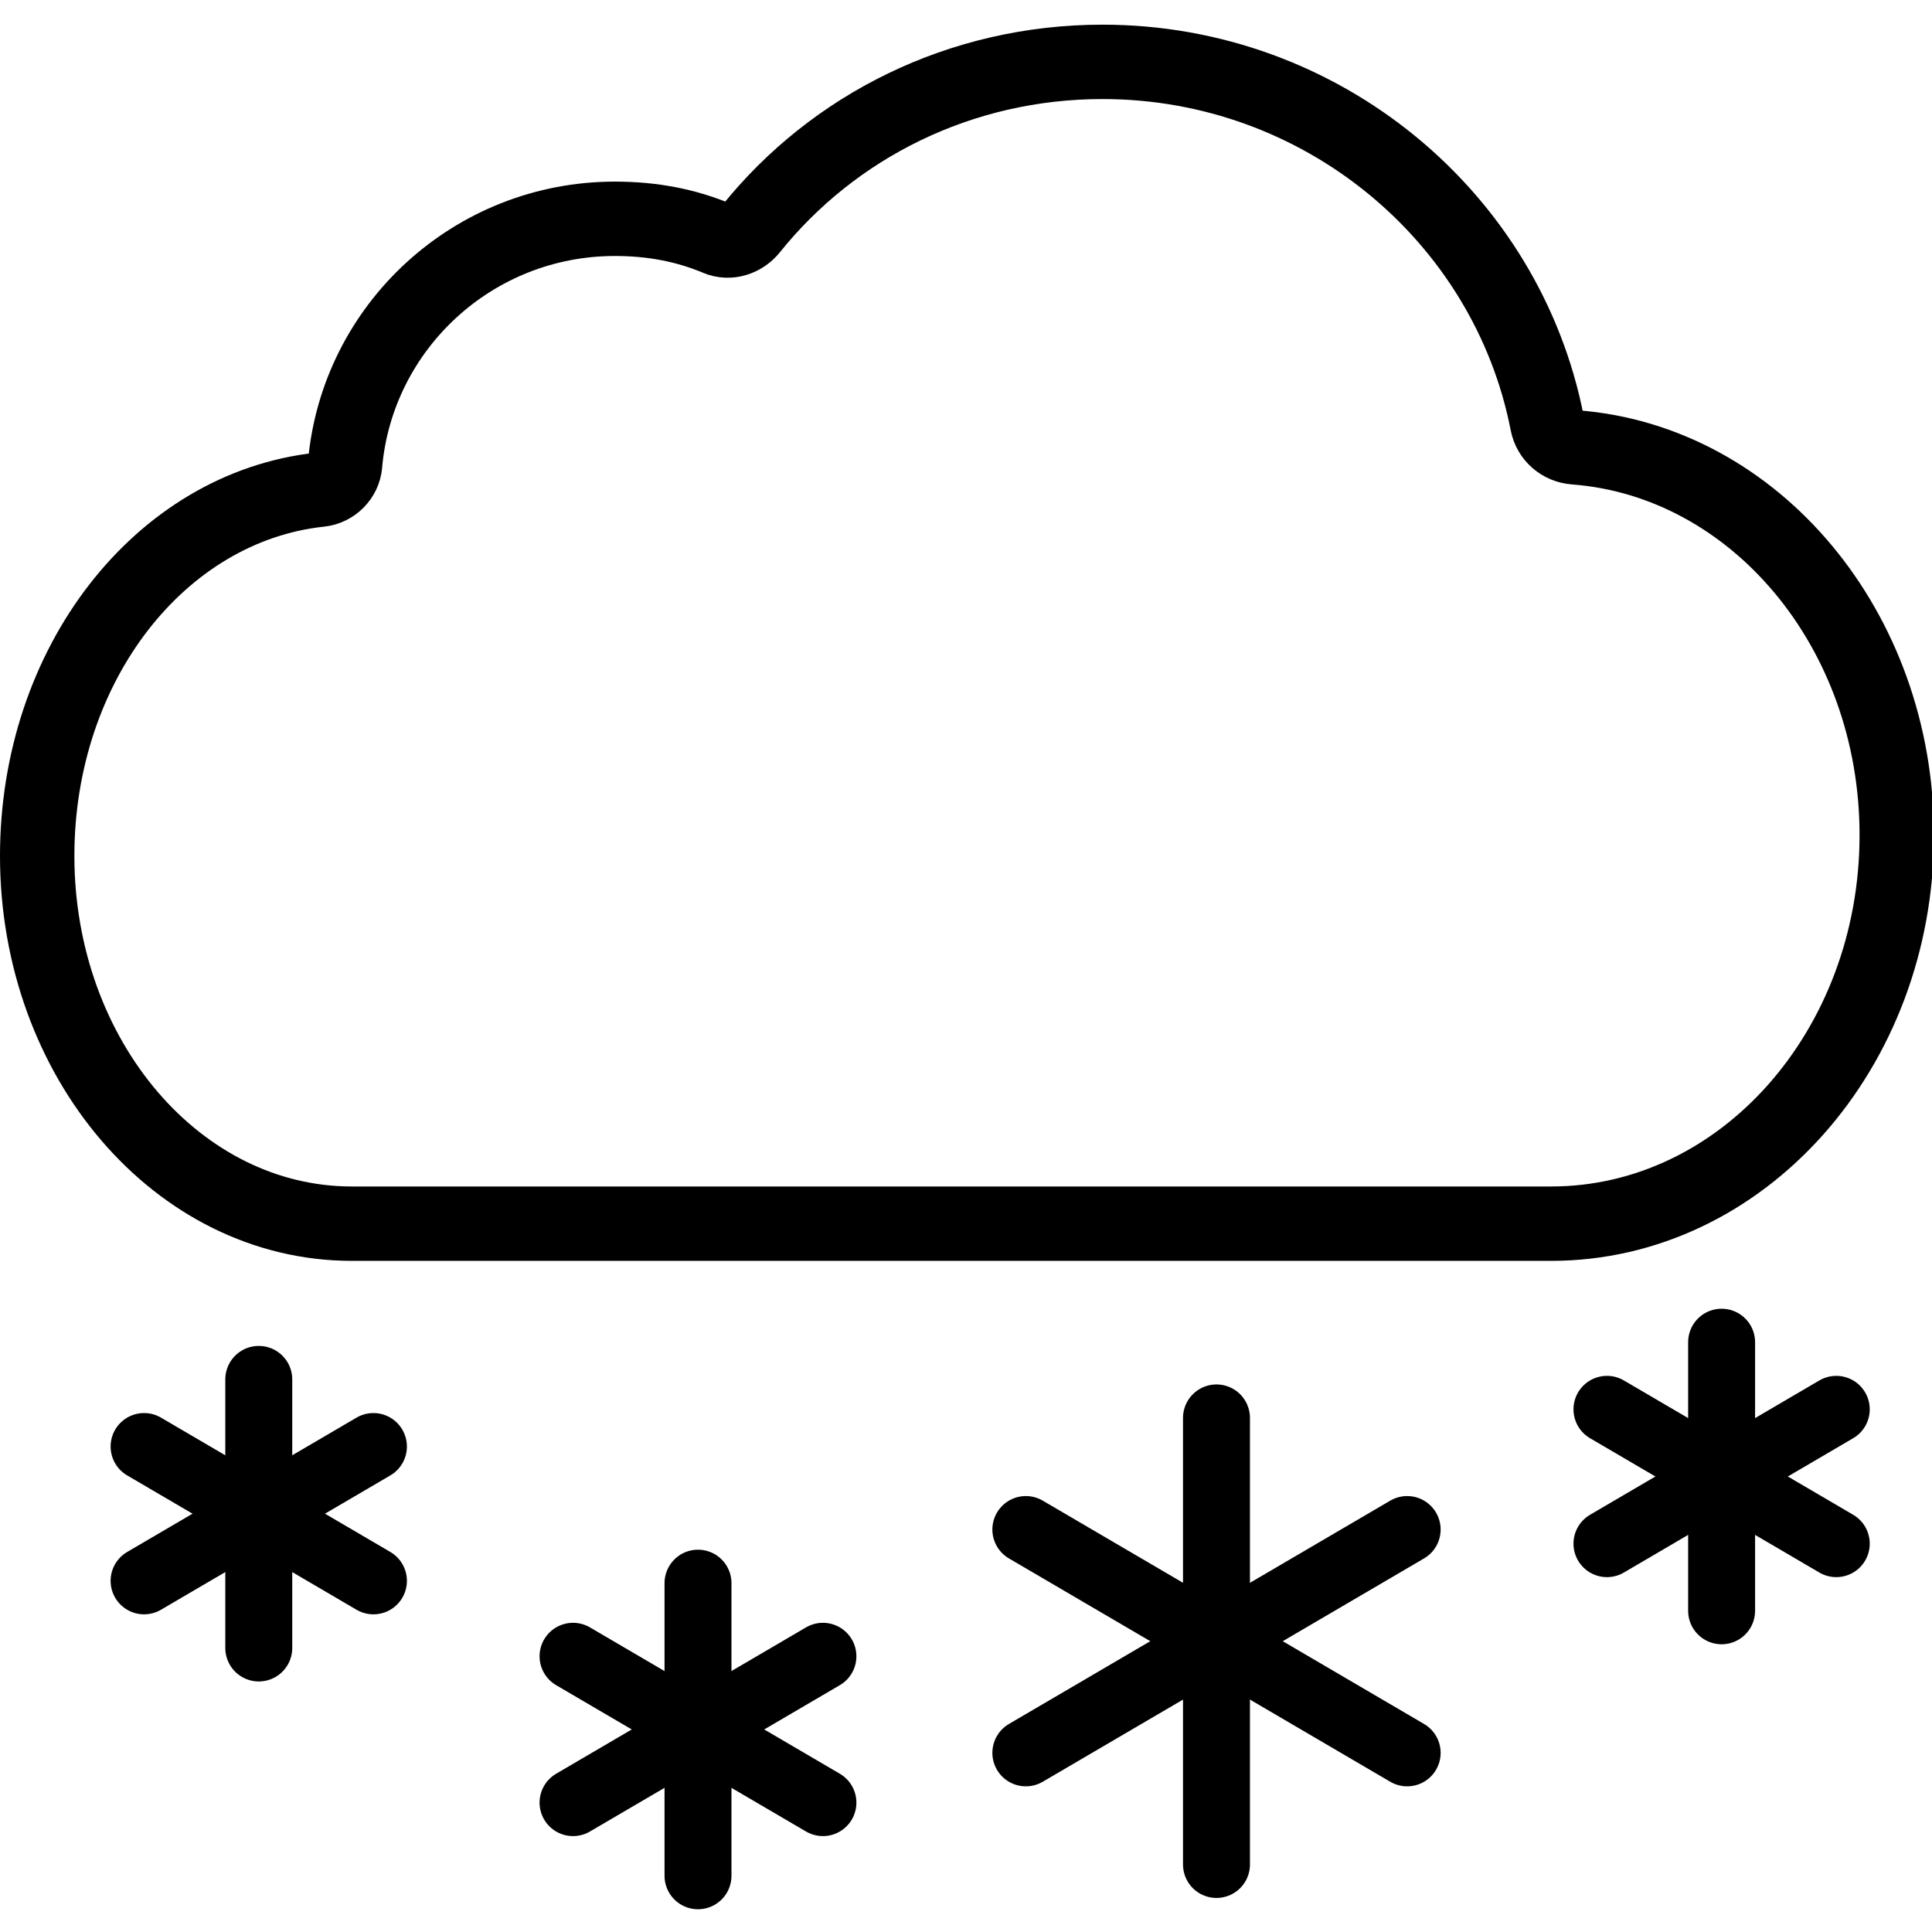 <svg xmlns="http://www.w3.org/2000/svg" width="24" height="24" viewBox="0 0 24 24"> <g transform="translate(0.0 0.306) scale(0.462)">
  
  <g
     id="line"
     transform="translate(-10,-10.613)">
    <path
       fill="none"
       stroke="#000"
       stroke-linecap="round"
       stroke-linejoin="round"
       stroke-miterlimit="10"
       stroke-width="2"
       d="m 19.279,22.44 c -0.031,0.353 -0.317,0.64 -0.672,0.677 C 14.307,23.578 11,27.812 11,32.965 c 0,5.461 3.787,9.888 8.459,9.888 h 32.248 C 56.839,42.853 61,38.175 61,32.404 61,26.873 57.179,22.346 52.343,21.979 c -0.37,-0.028 -0.67,-0.287 -0.741,-0.649 -1.08,-5.547 -6.064,-9.716 -11.955,-9.716 -3.829,0 -7.24,1.734 -9.455,4.491 -0.216,0.27 -0.58,0.393 -0.899,0.259 -0.852,-0.357 -1.752,-0.53 -2.76,-0.53 -3.806,0 -6.93,2.905 -7.255,6.607 z"
       id="path2" />
    <line
       x1="28.768"
       x2="28.768"
       y1="52.519"
       y2="60.387"
       fill="none"
       stroke="#000"
       stroke-linecap="round"
       stroke-linejoin="round"
       stroke-miterlimit="10"
       stroke-width="1.8"
       id="line4" />
    <line
       x1="25.408"
       x2="32.127"
       y1="58.42"
       y2="54.485"
       fill="none"
       stroke="#000"
       stroke-linecap="round"
       stroke-linejoin="round"
       stroke-miterlimit="10"
       stroke-width="1.8"
       id="line6" />
    <line
       x1="32.127"
       x2="25.408"
       y1="58.42"
       y2="54.485"
       fill="none"
       stroke="#000"
       stroke-linecap="round"
       stroke-linejoin="round"
       stroke-miterlimit="10"
       stroke-width="1.8"
       id="line8" />
    <line
       x1="56.291"
       x2="56.291"
       y1="46.04"
       y2="53.262"
       fill="none"
       stroke="#000"
       stroke-linecap="round"
       stroke-linejoin="round"
       stroke-miterlimit="10"
       stroke-width="1.8"
       id="line10" />
    <line
       x1="53.208"
       x2="59.374"
       y1="51.457"
       y2="47.845"
       fill="none"
       stroke="#000"
       stroke-linecap="round"
       stroke-linejoin="round"
       stroke-miterlimit="10"
       stroke-width="1.8"
       id="line12" />
    <line
       x1="59.374"
       x2="53.208"
       y1="51.457"
       y2="47.845"
       fill="none"
       stroke="#000"
       stroke-linecap="round"
       stroke-linejoin="round"
       stroke-miterlimit="10"
       stroke-width="1.8"
       id="line14" />
    <line
       x1="16.958"
       x2="16.958"
       y1="47.04"
       y2="54.262"
       fill="none"
       stroke="#000"
       stroke-linecap="round"
       stroke-linejoin="round"
       stroke-miterlimit="10"
       stroke-width="1.8"
       id="line16" />
    <line
       x1="13.874"
       x2="20.041"
       y1="52.457"
       y2="48.845"
       fill="none"
       stroke="#000"
       stroke-linecap="round"
       stroke-linejoin="round"
       stroke-miterlimit="10"
       stroke-width="1.8"
       id="line18" />
    <line
       x1="20.041"
       x2="13.874"
       y1="52.457"
       y2="48.845"
       fill="none"
       stroke="#000"
       stroke-linecap="round"
       stroke-linejoin="round"
       stroke-miterlimit="10"
       stroke-width="1.8"
       id="line20" />
    <line
       x1="42.709"
       x2="42.709"
       y1="48.076"
       y2="60.083"
       fill="none"
       stroke="#000"
       stroke-linecap="round"
       stroke-linejoin="round"
       stroke-miterlimit="10"
       stroke-width="1.8"
       id="line22" />
    <line
       x1="37.583"
       x2="47.836"
       y1="57.082"
       y2="51.077"
       fill="none"
       stroke="#000"
       stroke-linecap="round"
       stroke-linejoin="round"
       stroke-miterlimit="10"
       stroke-width="1.8"
       id="line24" />
    <line
       x1="47.836"
       x2="37.583"
       y1="57.082"
       y2="51.077"
       fill="none"
       stroke="#000"
       stroke-linecap="round"
       stroke-linejoin="round"
       stroke-miterlimit="10"
       stroke-width="1.8"
       id="line26" />
  </g>
</g></svg>
